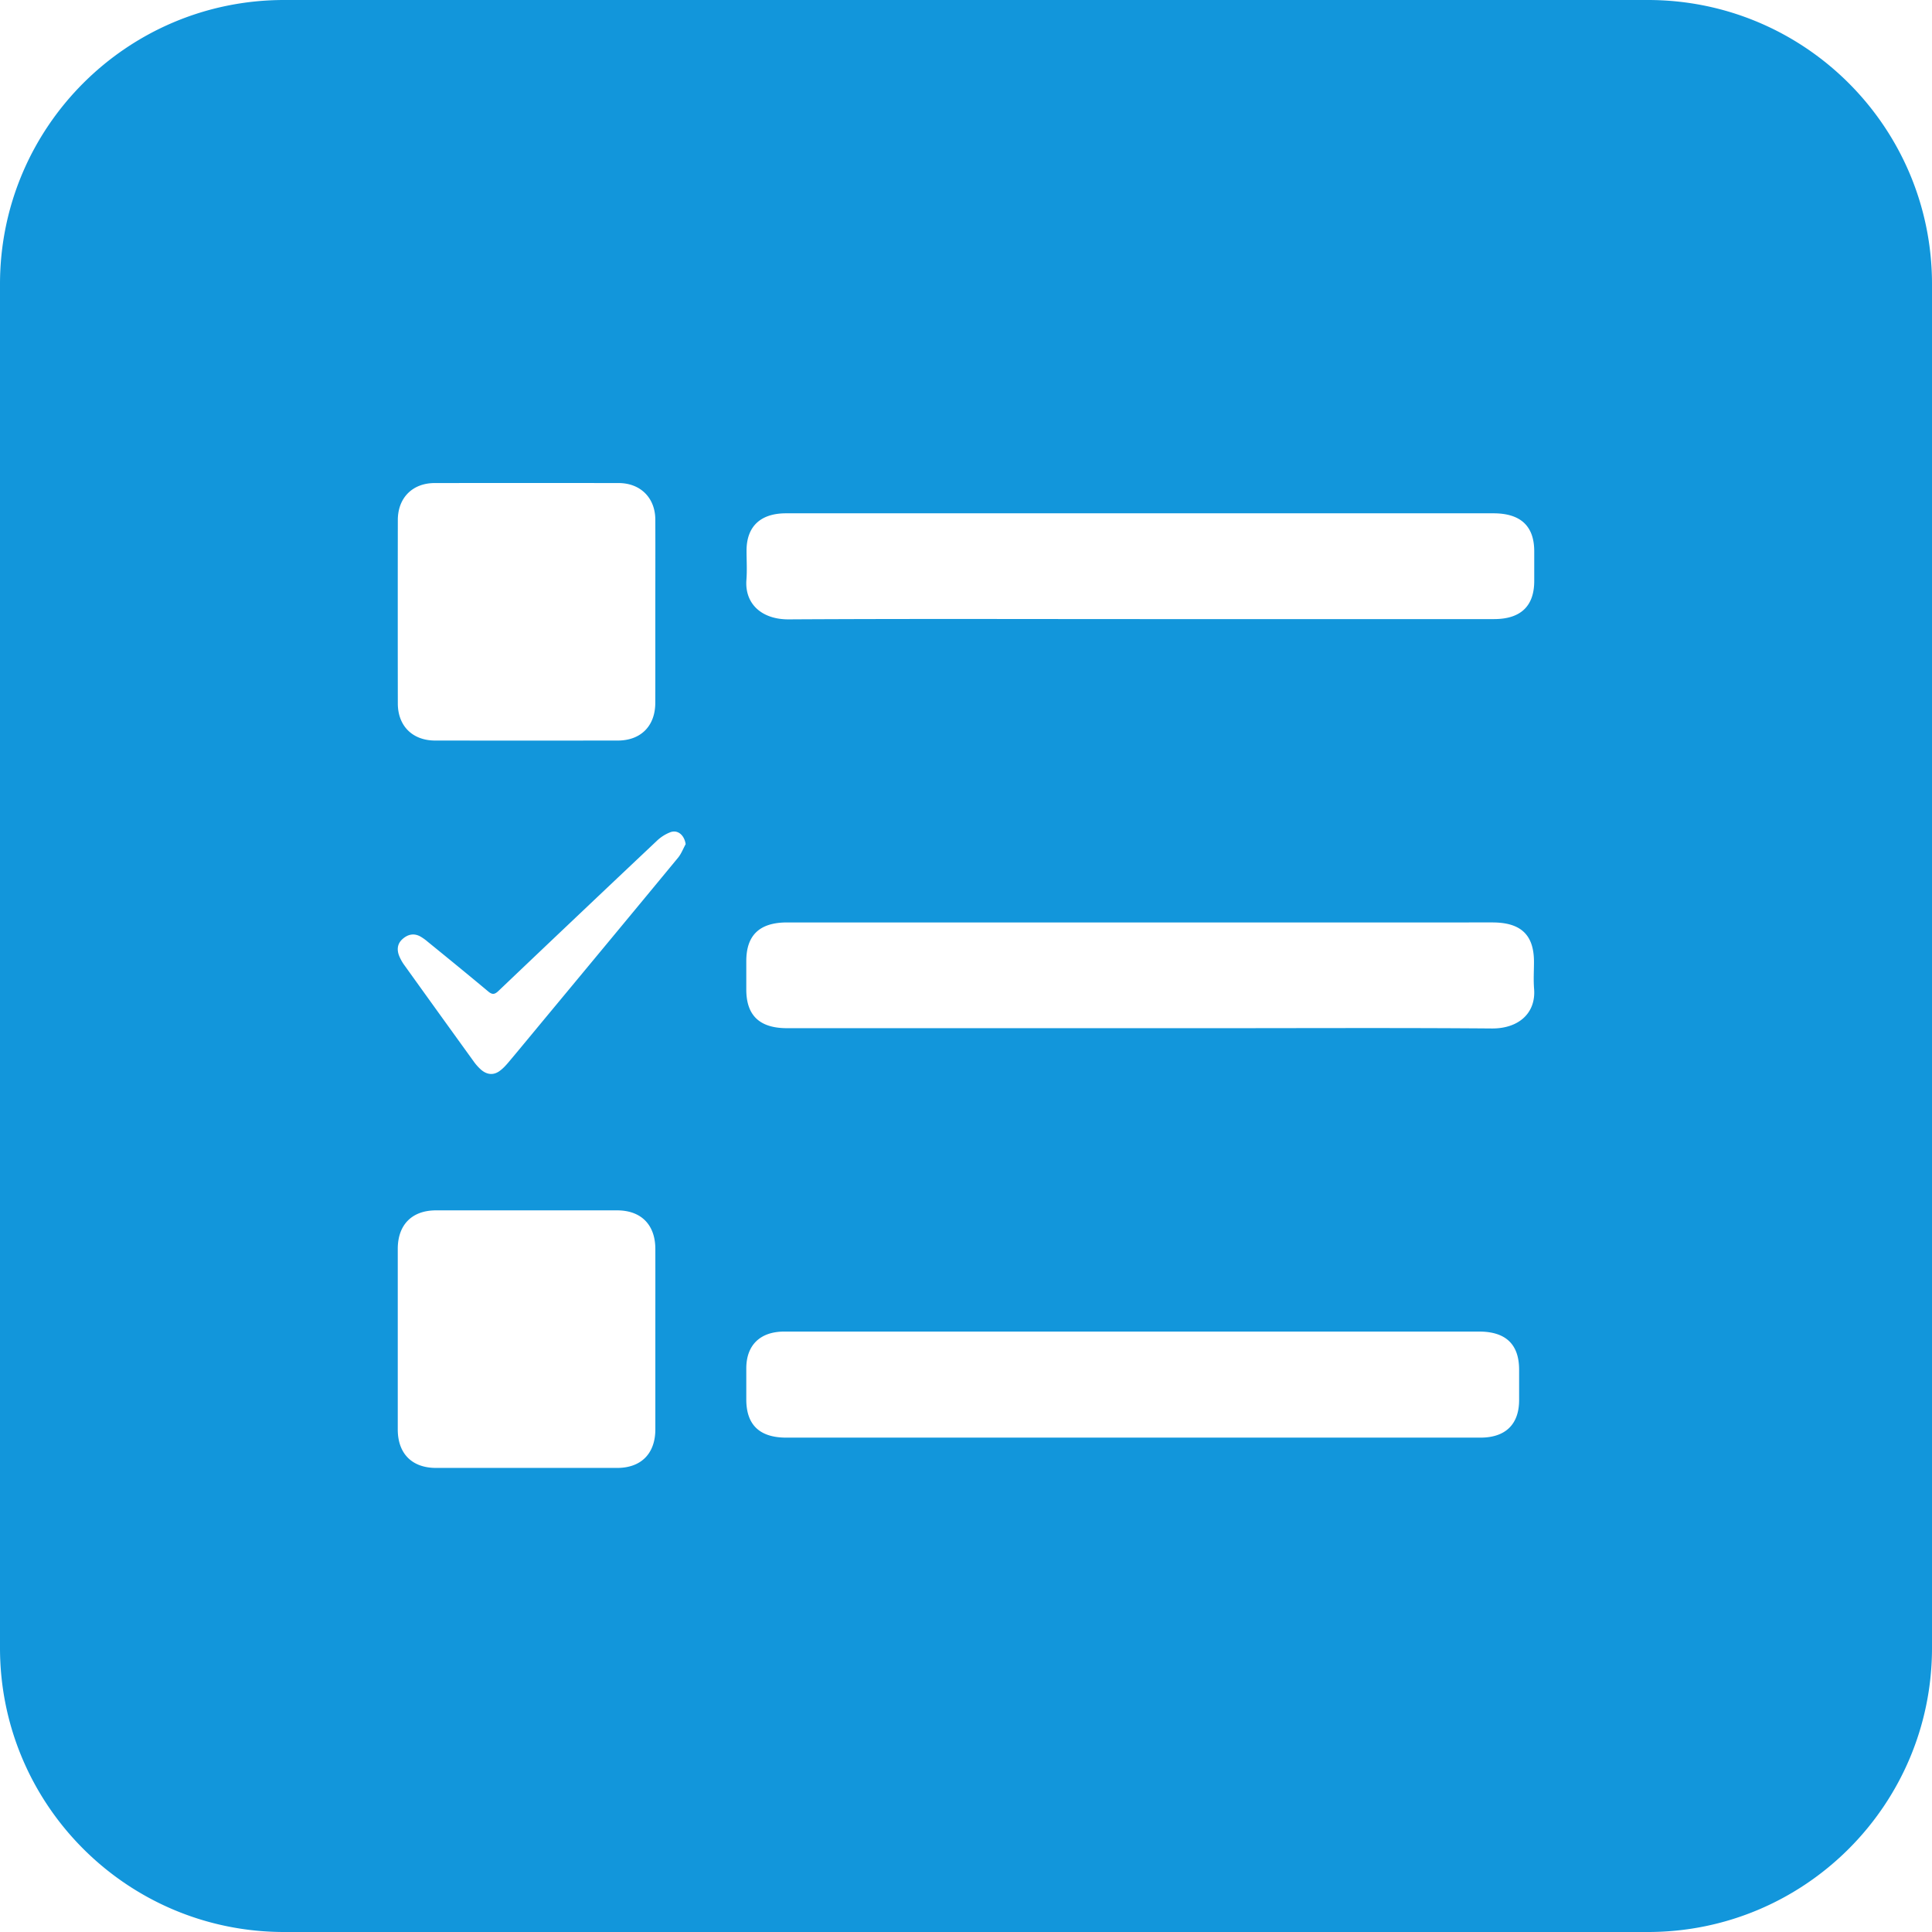 <?xml version="1.0" standalone="no"?><!DOCTYPE svg PUBLIC "-//W3C//DTD SVG 1.1//EN" "http://www.w3.org/Graphics/SVG/1.1/DTD/svg11.dtd"><svg class="icon" width="200px" height="200.00px" viewBox="0 0 1024 1024" version="1.1" xmlns="http://www.w3.org/2000/svg"><path fill="#1296db" d="M150.588 0h722.824c83.17 0 150.588 67.418 150.588 150.588v722.824c0 83.17-67.418 150.588-150.588 150.588H150.588C67.418 1024 0 956.582 0 873.412V150.588C0 67.418 67.418 0 150.588 0z m453.466 328.132h187.844c14.05 0 21.263-6.852 21.278-20.134v-15.782c0-13.417-7.228-20.149-21.624-20.149h-374.965c-13.523 0-20.902 6.987-20.902 19.772 0 5.15 0.331 10.315-0.06 15.42-1.009 12.71 8.026 21.112 22.438 21.022 61.982-0.361 123.994-0.151 185.976-0.151z m0.602 160.783h-187.482c-14.547 0-21.624 6.716-21.624 20.48v15.074c0 13.794 7.078 20.495 21.64 20.495h225.882c49.197 0 98.394-0.241 147.607 0.151 13.99 0.12 23.462-7.936 22.423-20.992-0.392-4.759-0.06-9.577-0.06-14.366-0.015-14.261-6.942-20.841-22.016-20.841H604.672zM599.989 761.976h184.666c13.252 0 20.48-7.017 20.51-19.848v-16.158c-0.015-13.463-7.078-20.209-21.218-20.209H415.684c-12.755 0-20.119 7.138-20.134 19.486v16.504c0 13.478 7.078 20.224 21.218 20.224h183.206zM347.332 324.683c0-16.429 0.06-32.873 0-49.333-0.06-11.49-7.891-19.305-19.426-19.32-32.512-0.045-65.009-0.045-97.521 0-11.746 0-19.516 7.831-19.531 19.592-0.045 32.392-0.045 64.783 0 97.175 0 11.972 7.77 19.697 19.802 19.712 32.256 0.03 64.512 0.03 96.783 0 12.198-0.015 19.863-7.71 19.878-19.983 0.045-15.932 0.015-31.88 0.015-47.842z m0.015 385.461c0-16.068 0.03-32.151 0-48.203-0.03-12.8-7.529-20.405-20.224-20.42h-96.075c-12.695 0.015-20.224 7.62-20.224 20.42v95.684c0 12.8 7.529 20.39 20.224 20.405h96.075c12.68 0 20.209-7.605 20.224-20.405v-47.48z m16.068-262.731c-0.693-4.759-4.141-7.77-8.087-6.325a21.715 21.715 0 0 0-7.228 4.608 22819.162 22819.162 0 0 0-83.908 79.526c-1.958 1.852-3.208 2.108-5.391 0.301-10.616-8.885-21.338-17.619-32.075-26.353a25.254 25.254 0 0 0-4.126-2.921c-3.418-1.777-6.596-0.949-9.336 1.536-2.68 2.424-2.982 5.572-1.717 8.824 0.753 1.807 1.702 3.524 2.876 5.09 12.183 16.986 24.395 33.943 36.638 50.884 1.129 1.596 2.424 3.057 3.87 4.352 3.087 2.68 6.475 3.057 9.638 0.873 1.852-1.28 3.464-3.027 4.939-4.774 6.671-7.936 13.252-15.947 19.878-23.928 23.371-28.16 46.743-56.32 70.039-84.555 1.687-2.078 2.68-4.759 3.991-7.138z"  /></svg>